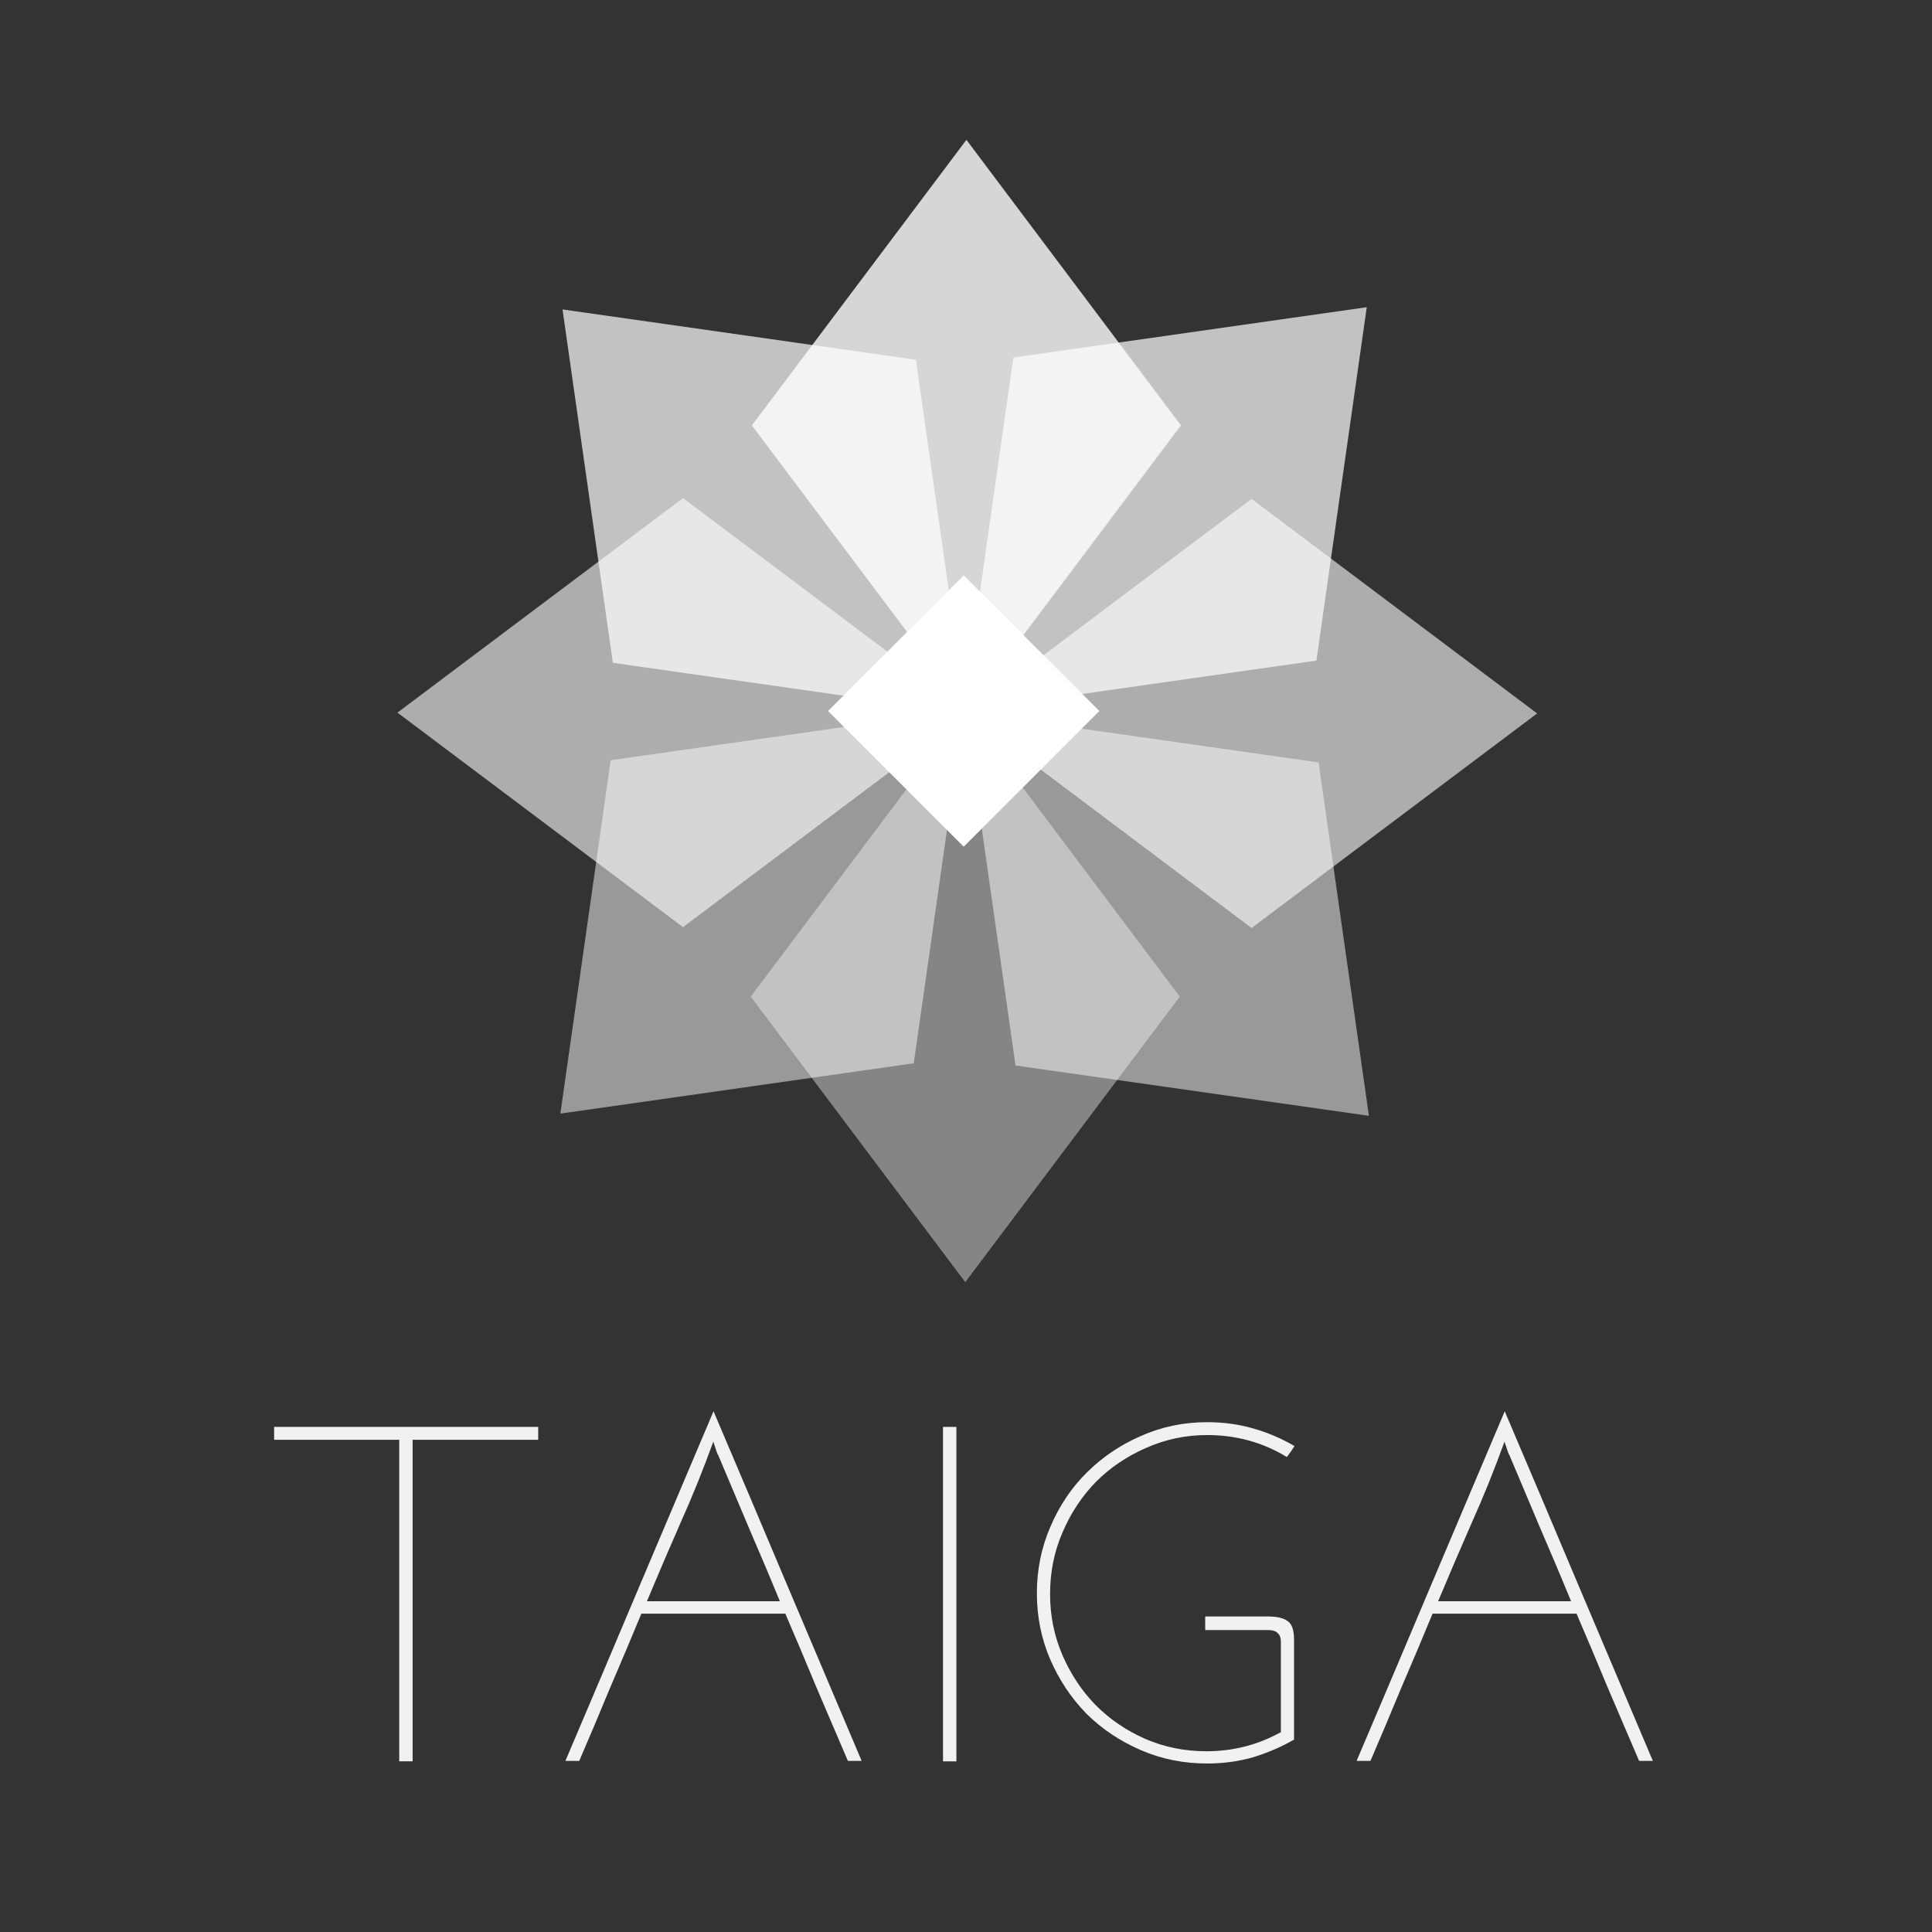 <svg xmlns="http://www.w3.org/2000/svg" viewBox="0 0 420 420"><rect x="0" y="0" width="420" height="420" fill="#333333" stroke="none"/><g opacity=".98" fill="#f5f5f5"><path d="M117 310.2v2.8H89.7v69.9h-2.91V313h-27.2v-2.8h57.4M156 316.2l-.934-2.8c-2.15 5.95-4.5 11.8-7.06 17.5-2.49 5.67-4.95 11.4-7.37 17.2h28.9c-2.21-5.4-4.46-10.7-6.75-16-2.21-5.26-4.46-10.6-6.75-16m31.2 66.7h-2.91c-2.28-5.33-4.57-10.7-6.85-16-2.21-5.33-4.46-10.7-6.75-16h-31.3c-2.21 5.33-4.46 10.7-6.75 16-2.21 5.33-4.46 10.7-6.75 16h-3.01c5.4-12.7 10.8-25.4 16.1-38l16.1-38c5.4 12.7 10.8 25.4 16.1 38l16.1 38M205 310.2h2.91v72.7H205v-72.7M262 354.2v-2.8h13.5c2.08 0 3.56.346 4.46 1.04.9.623 1.35 1.94 1.35 3.94v21.8c-2.77 1.59-5.74 2.87-8.93 3.84-3.11.9-6.44 1.35-9.97 1.35-5.12 0-9.93-.97-14.4-2.91-4.5-1.94-8.44-4.57-11.8-7.89-3.32-3.39-5.95-7.34-7.89-11.8-1.94-4.5-2.91-9.31-2.91-14.4 0-5.12.97-9.93 2.91-14.4 1.94-4.57 4.57-8.51 7.89-11.8 3.39-3.39 7.34-6.06 11.8-7.99 4.5-2.01 9.31-3.01 14.4-3.01 3.53 0 6.85.45 9.97 1.35 3.18.9 6.19 2.18 9.03 3.84-.415.692-.97 1.49-1.66 2.39-5.19-3.18-11-4.78-17.3-4.78-4.71 0-9.13.934-13.3 2.8-4.15 1.8-7.79 4.26-10.9 7.37-3.04 3.11-5.47 6.78-7.27 11-1.8 4.15-2.7 8.62-2.7 13.4 0 4.71.9 9.13 2.7 13.3 1.8 4.15 4.22 7.79 7.27 10.9 3.04 3.04 6.61 5.47 10.7 7.27 4.15 1.8 8.58 2.7 13.3 2.7 5.81 0 11.2-1.38 16.2-4.15v-19.72c0-.76-.208-1.35-.623-1.76-.415-.484-1.18-.727-2.28-.727h-13.5M328 316.2l-.934-2.8c-2.15 5.95-4.5 11.8-7.06 17.5-2.49 5.67-4.95 11.4-7.37 17.2h28.9c-2.21-5.4-4.46-10.7-6.75-16-2.21-5.26-4.46-10.6-6.75-16m31.2 66.7h-2.91c-2.28-5.33-4.57-10.7-6.85-16-2.21-5.33-4.46-10.7-6.75-16h-31.3c-2.21 5.33-4.46 10.7-6.75 16-2.21 5.33-4.46 10.7-6.75 16h-3.01c5.4-12.7 10.8-25.4 16.1-38l16.1-38c5.4 12.7 10.8 25.4 16.1 38l16.1 38"/></g><g fill="#fff"><path opacity=".7" d="M297.123 66.783l-10.942 76.824-76.823 10.942L220.3 77.724z"/><path opacity=".5" d="M121.818 242.088l10.942-76.824 76.824-10.942-10.942 76.824z"/><path opacity=".7" d="M122.286 67.266l76.824 10.942 10.942 76.824-76.824-10.942z"/><path opacity=".5" d="M297.59 242.57l-76.823-10.94-10.942-76.825 76.824 10.942z"/><path opacity=".4" d="M209.837 278.736l-46.638-62.08 46.637-62.08 46.637 62.08z"/><path opacity=".6" d="M334.16 155.097l-62.08 46.638L210 155.097l62.08-46.637z"/><path opacity=".8" d="M210.09 30.4l46.637 62.08-46.638 62.08-46.64-62.08z"/><path opacity=".6" d="M86.4 154.917l62.08-46.638 62.08 46.637-62.08 46.638z"/><path d="M209.502 125.085l29.486 29.486-29.486 29.488-29.486-29.487z"/></g></svg>